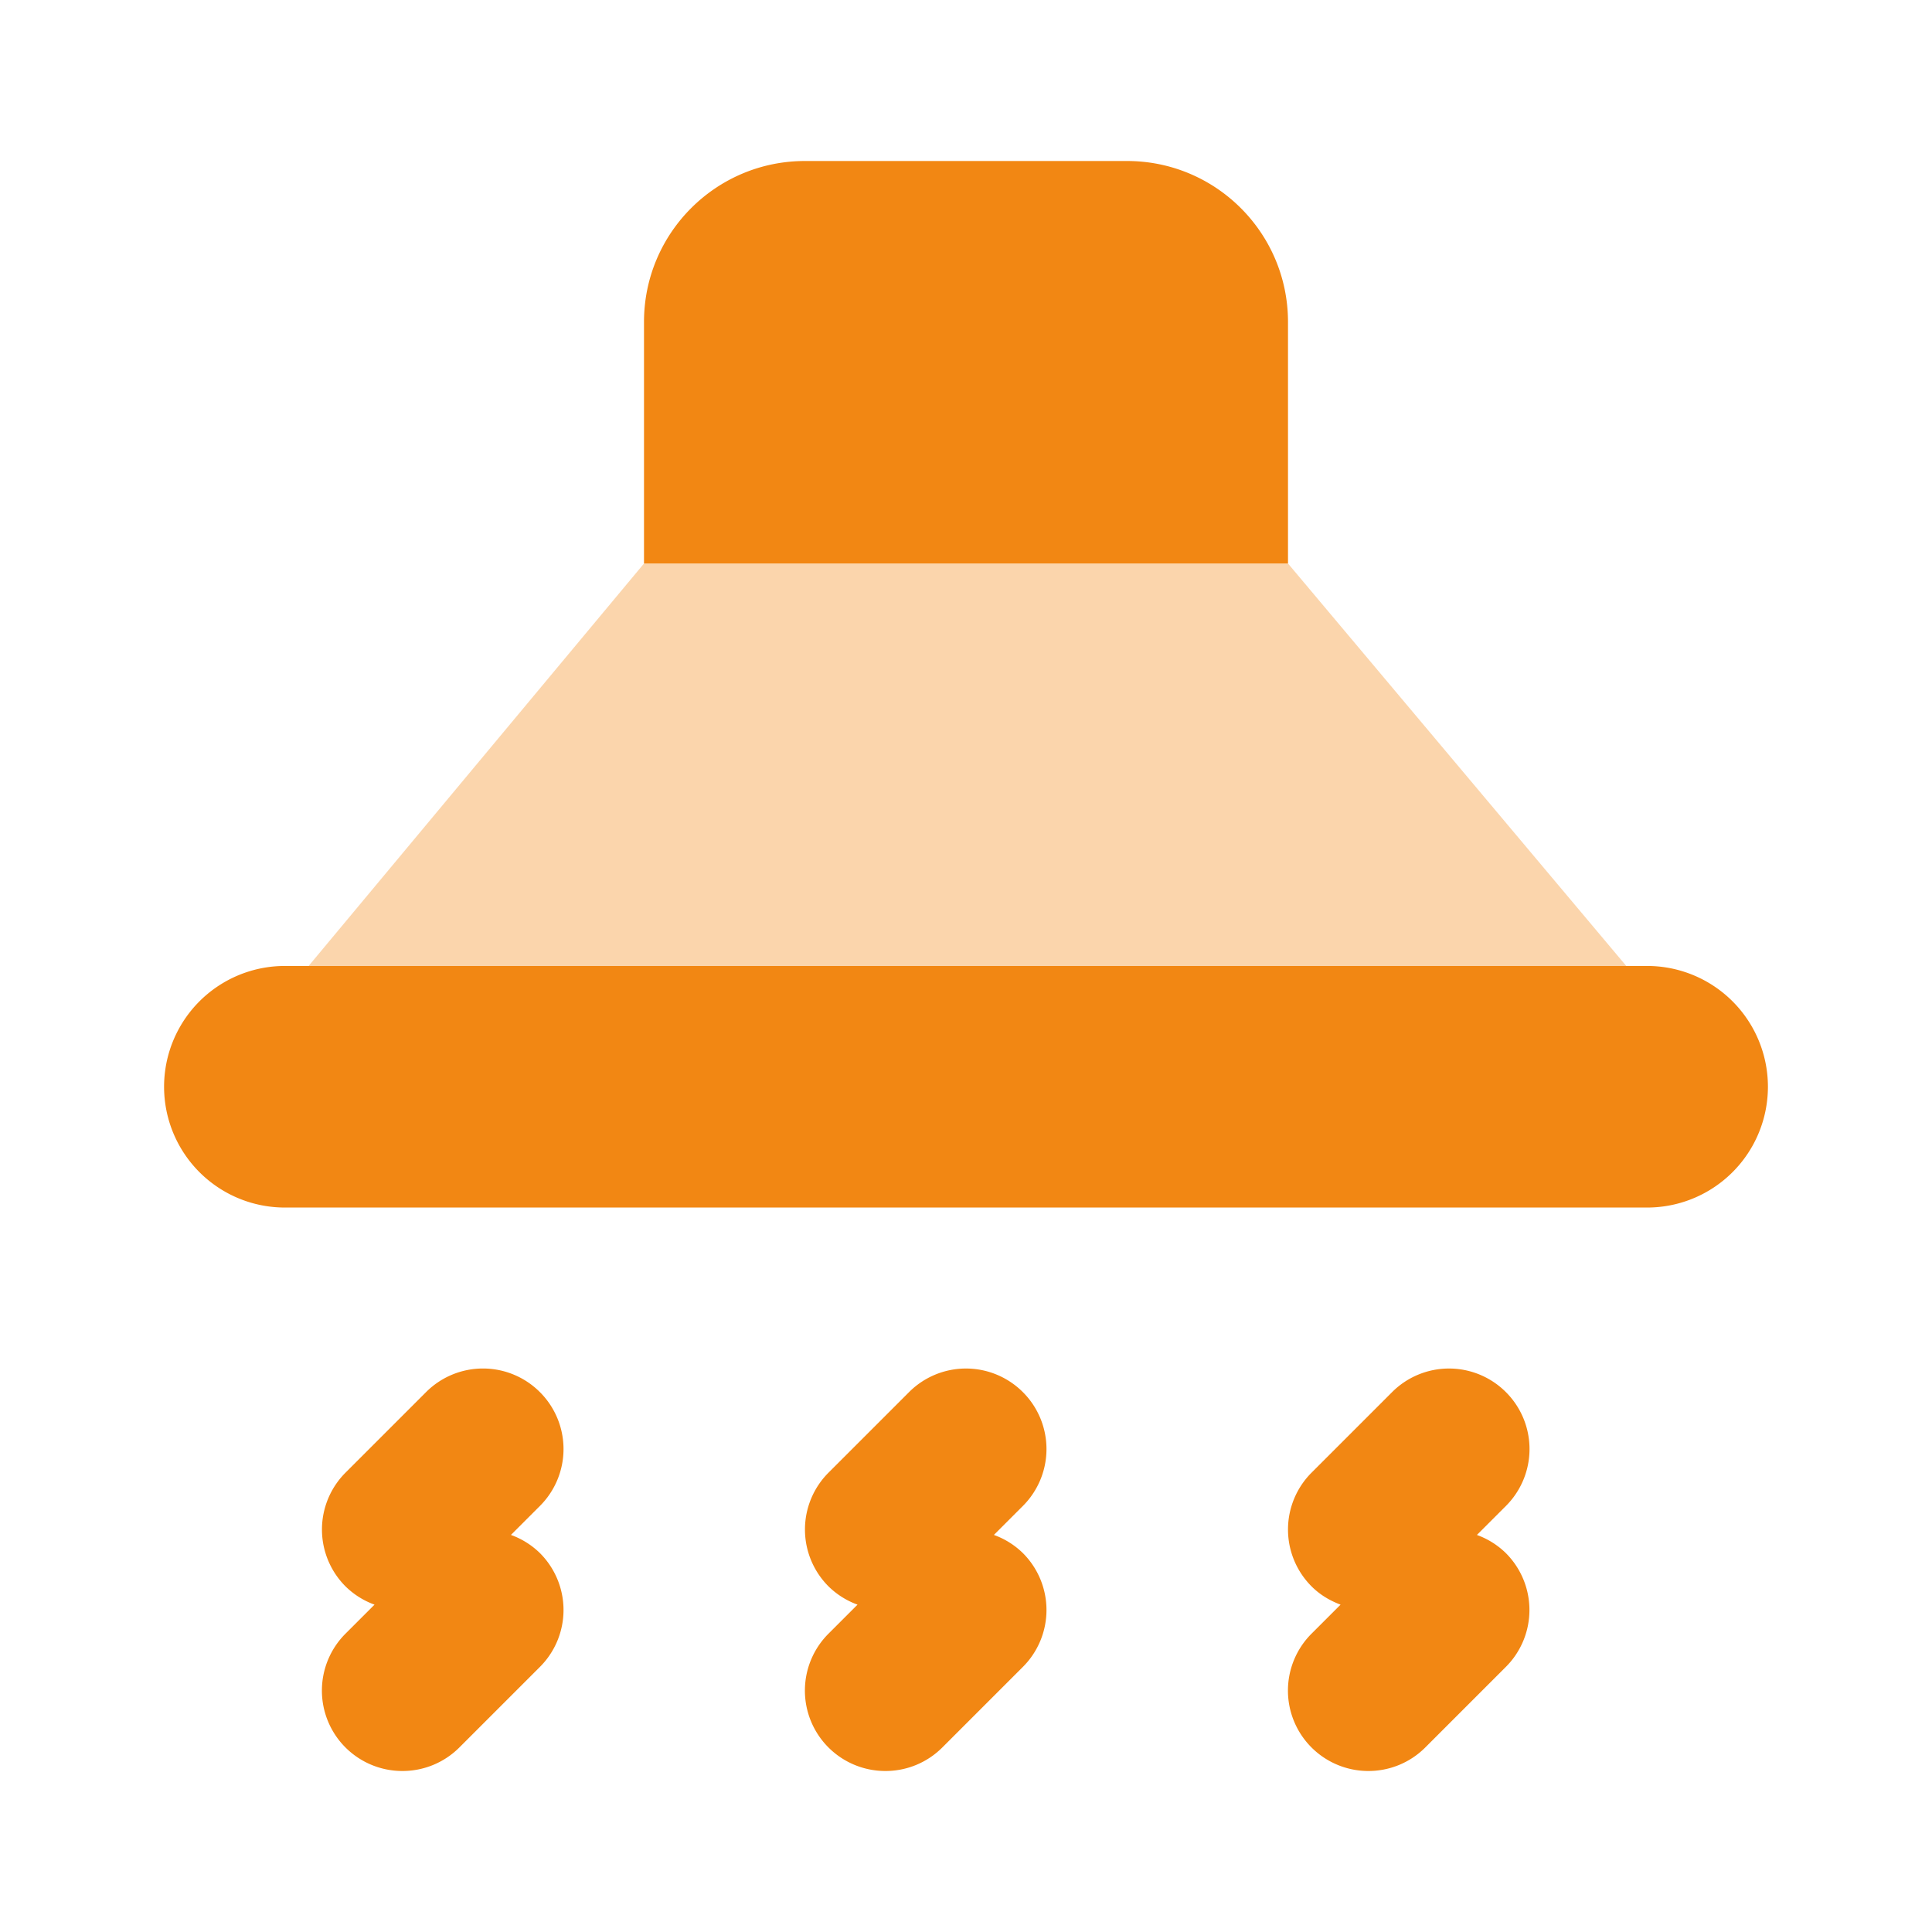 <svg width="48" height="48" viewBox="0 0 48 48" fill="none" xmlns="http://www.w3.org/2000/svg"><path d="M13.414 34.587a1.998 1.998 0 0 0-2.829 0l-2 2a1.998 1.998 0 0 0 0 2.827 2 2 0 0 0 .72.453l-.72.72A1.998 1.998 0 0 0 10 44c.511 0 1.024-.196 1.414-.586l2-2a1.998 1.998 0 0 0 0-2.828 1.99 1.99 0 0 0-.72-.451l.72-.72a1.998 1.998 0 0 0 0-2.828zm23.28 3.548l.72-.72a1.998 1.998 0 0 0 0-2.828 1.998 1.998 0 0 0-2.828 0l-2 2a1.998 1.998 0 0 0 0 2.827c.21.21.458.355.72.453l-.72.72A1.998 1.998 0 0 0 33.998 44c.512 0 1.024-.196 1.414-.586l2-2a1.998 1.998 0 0 0 0-2.828 1.99 1.99 0 0 0-.72-.451zm-11.281-3.548a1.998 1.998 0 0 0-2.828 0l-2 2a1.998 1.998 0 0 0 0 2.827 2 2 0 0 0 .72.453l-.72.72A1.998 1.998 0 0 0 22 44c.512 0 1.023-.196 1.413-.586l2-2a1.998 1.998 0 0 0 0-2.828 1.99 1.99 0 0 0-.72-.451l.72-.72a1.998 1.998 0 0 0 0-2.828zM32 14H16V8c0-2.21 1.79-4 4-4h8c2.21 0 4 1.79 4 4v6z" fill="#F28713"/><path opacity=".35" d="M16 14L6 26h36.086L32 14H16z" fill="#F28713"/><path d="M41 30H7a3.001 3.001 0 0 1 0-6h34a3.001 3.001 0 0 1 0 6z" fill="#F28713"/></svg>